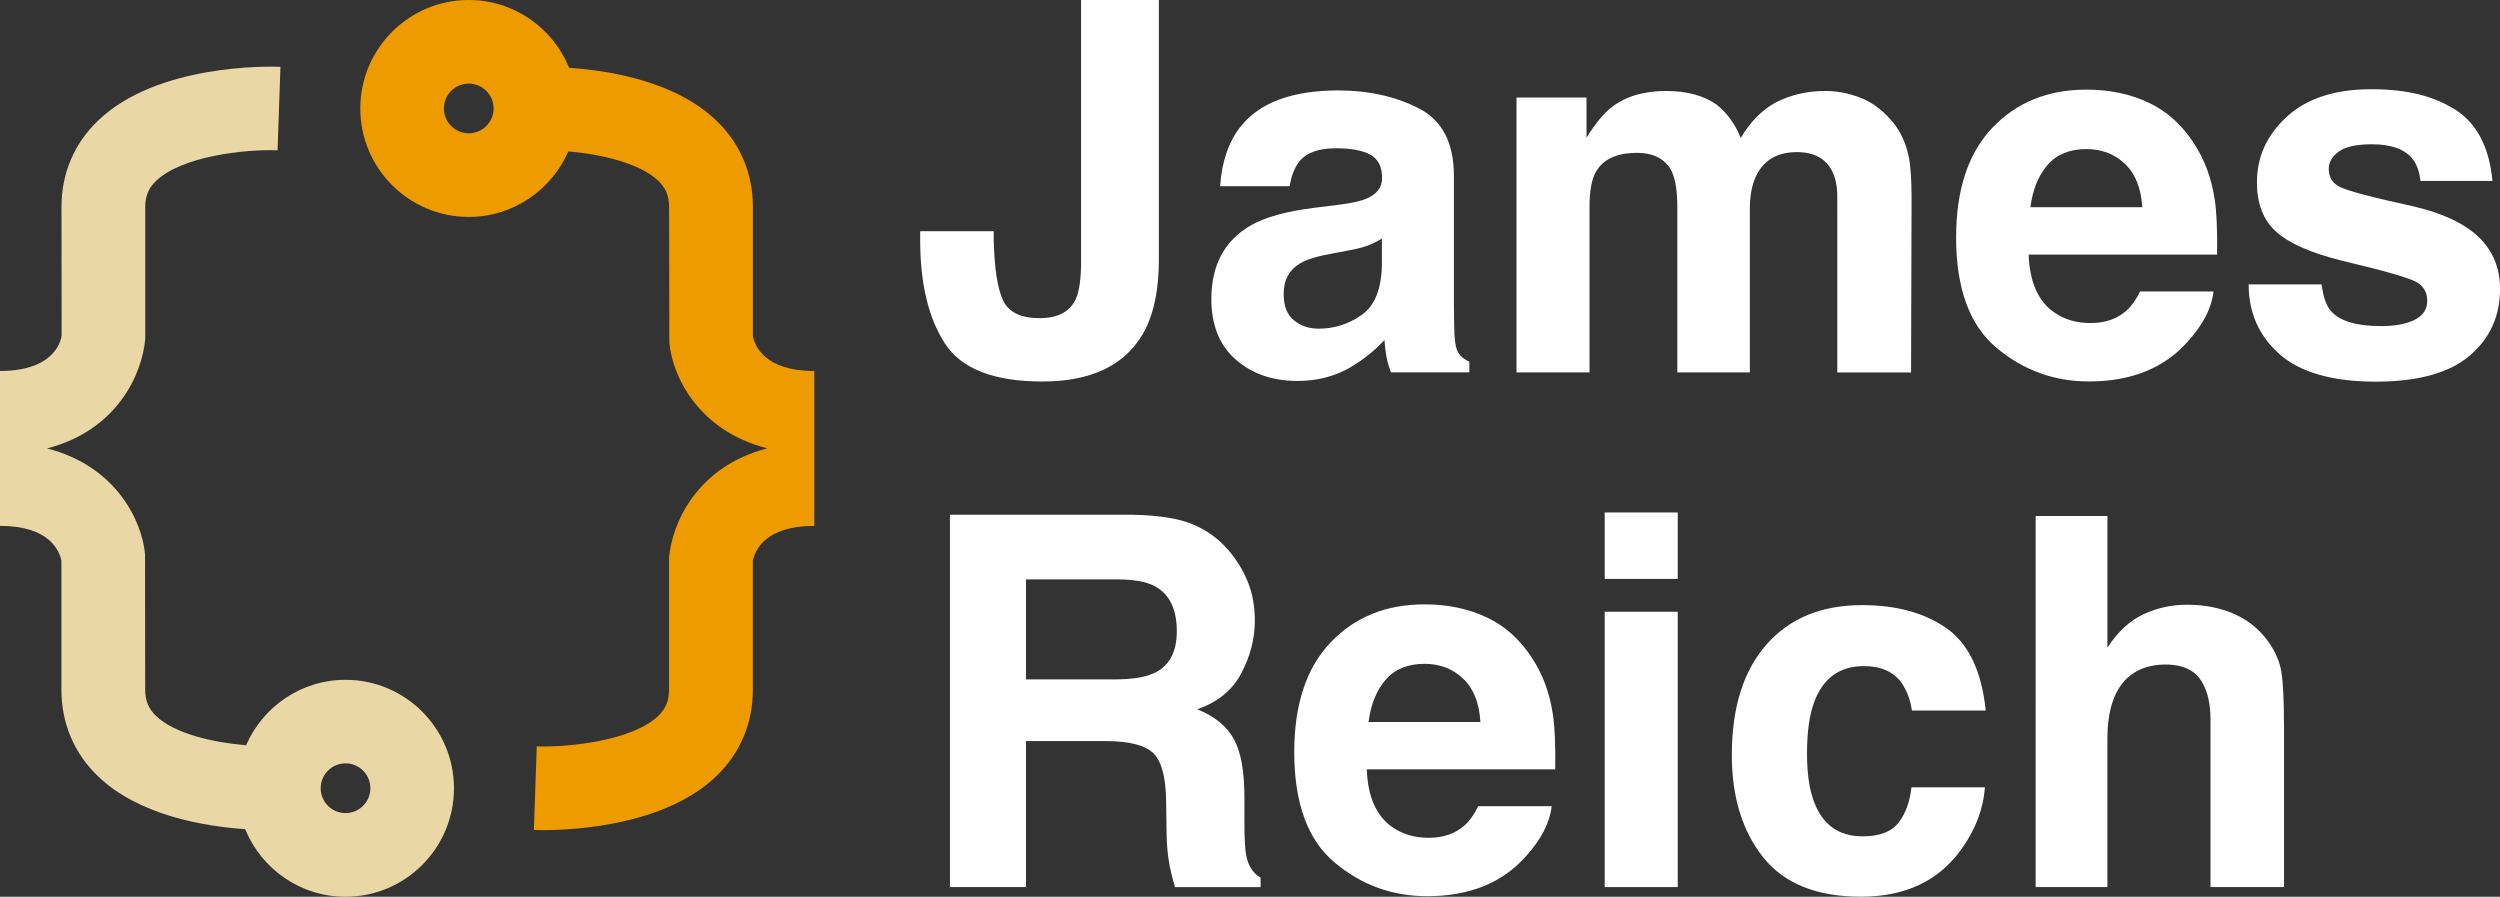 <?xml version="1.0" encoding="UTF-8"?><svg id="Layer_2" xmlns="http://www.w3.org/2000/svg" viewBox="0 0 494.03 177.2"><rect x="0" y="0" width="494.03" height="177.2" fill="#333333" stroke="none"/><defs><style>.cls-1{fill:#fff;}.cls-2{fill:#e9d8a6;}.cls-2,.cls-3{fill-rule:evenodd;}.cls-3{fill:#ee9b00;}</style></defs><g id="Layer_1-2"><path class="cls-3" d="M148.78,66.37v-25.48c0-6.62-2.49-12.51-7.2-17.04-8.09-7.79-21.05-9.9-29.11-10.45C109.28,5.56,101.59,0,92.63,0c-11.83,0-21.43,9.62-21.43,21.44s9.61,21.43,21.43,21.43c8.82,0,16.37-5.36,19.68-12.96,6.42,.57,14.14,2.31,17.81,5.85,1.46,1.42,2.1,3,2.1,5.13l.05,26.8c.54,6.38,5.53,17.39,19.36,20.91-13.81,3.55-18.82,14.65-19.42,21.62v26.09c0,2.12-.64,3.71-2.1,5.13-4.99,4.82-17.24,6.25-24.04,6.06l-.57,16.51c.3,0,.9,.03,1.78,.03,6.02,0,24.1-.86,34.29-10.68,4.71-4.53,7.2-10.43,7.2-17.04v-25.48c.39-1.97,2.33-6.92,12.15-6.92v-30.61c-9.81,0-11.76-4.96-12.15-6.92M92.63,26.34c-2.7,0-4.91-2.2-4.91-4.91s2.21-4.91,4.91-4.91c2.7,0,4.91,2.21,4.91,4.91,0,2.7-2.21,4.91-4.91,4.91Z"/><path class="cls-2" d="M68.29,134.34c-8.8,0-16.36,5.33-19.66,12.94-6.49-.56-14.13-2.26-17.83-5.83-1.46-1.42-2.11-3.01-2.11-5.13l-.03-26.8c-.56-6.38-5.55-17.38-19.38-20.91,13.83-3.54,18.82-14.64,19.42-21.63v-26.08c0-2.13,.64-3.71,2.12-5.13,4.98-4.83,17.35-6.33,24.03-6.06l.57-16.51c-2.47-.09-24.41-.57-36.07,10.66-4.71,4.53-7.2,10.42-7.2,17.04l.03,25.36c-.01,.3-.75,7.05-12.18,7.05v30.61c9.81,0,11.76,4.95,12.14,6.93v25.48c0,6.61,2.49,12.51,7.2,17.04,8.09,7.8,21.05,9.93,29.11,10.48,3.2,7.83,10.85,13.36,19.83,13.36,11.83,0,21.43-9.61,21.43-21.43s-9.6-21.44-21.43-21.44m0,26.34c-2.71,0-4.91-2.21-4.91-4.91,0-2.71,2.19-4.92,4.91-4.92s4.91,2.21,4.91,4.92-2.21,4.91-4.91,4.91Z"/><g><path class="cls-1" d="M213.63,51.47V0h15.38V51.22c0,6.26-1.08,11.22-3.24,14.88-3.66,6.19-10.27,9.29-19.82,9.29s-15.96-2.5-19.22-7.51c-3.26-5.01-4.89-11.84-4.89-20.49v-1.7h14.53v1.7c.13,5.69,.76,9.69,1.87,12.01,1.11,2.31,3.5,3.47,7.16,3.47s6.02-1.26,7.19-3.79c.7-1.5,1.05-4.03,1.05-7.59Z"/><path class="cls-1" d="M245.13,25.06c3.76-4.79,10.22-7.19,19.37-7.19,5.96,0,11.25,1.18,15.87,3.54,4.63,2.36,6.94,6.82,6.94,13.38v24.96c0,1.73,.03,3.83,.1,6.29,.1,1.86,.38,3.13,.85,3.79,.47,.67,1.16,1.22,2.1,1.65v2.1h-15.48c-.43-1.1-.73-2.13-.9-3.1-.17-.96-.3-2.06-.4-3.29-1.96,2.13-4.23,3.94-6.79,5.44-3.06,1.76-6.52,2.65-10.38,2.65-4.93,0-8.99-1.41-12.21-4.22-3.21-2.81-4.82-6.8-4.82-11.96,0-6.69,2.58-11.53,7.74-14.53,2.83-1.63,6.99-2.8,12.48-3.49l4.84-.6c2.63-.33,4.51-.75,5.64-1.25,2.03-.87,3.04-2.21,3.04-4.04,0-2.23-.77-3.77-2.32-4.62-1.55-.85-3.82-1.27-6.81-1.27-3.36,0-5.74,.83-7.14,2.5-1,1.23-1.66,2.9-2,4.99h-13.73c.3-4.76,1.63-8.67,3.99-11.73Zm10.58,38.24c1.33,1.1,2.96,1.65,4.89,1.65,3.06,0,5.88-.9,8.46-2.7,2.58-1.8,3.92-5.07,4.02-9.83v-5.29c-.9,.57-1.81,1.02-2.72,1.37-.92,.35-2.17,.67-3.77,.97l-3.19,.6c-3,.53-5.14,1.18-6.44,1.95-2.2,1.3-3.29,3.31-3.29,6.04,0,2.43,.68,4.18,2.05,5.24Z"/><path class="cls-1" d="M330.49,34.15c-1.2-2.63-3.54-3.94-7.04-3.94-4.06,0-6.79,1.32-8.19,3.94-.77,1.5-1.15,3.73-1.15,6.69v32.75h-14.43V19.27h13.83v7.94c1.76-2.83,3.43-4.84,4.99-6.04,2.76-2.13,6.34-3.19,10.73-3.19,4.16,0,7.52,.92,10.08,2.75,2.06,1.7,3.63,3.88,4.69,6.54,1.86-3.19,4.18-5.54,6.94-7.04,2.93-1.5,6.19-2.25,9.78-2.25,2.4,0,4.76,.47,7.09,1.4,2.33,.93,4.44,2.56,6.34,4.89,1.53,1.9,2.56,4.23,3.1,6.99,.33,1.83,.5,4.51,.5,8.04l-.1,34.3h-14.58V38.94c0-2.06-.33-3.76-1-5.09-1.27-2.53-3.59-3.79-6.99-3.79-3.93,0-6.64,1.63-8.14,4.89-.77,1.73-1.15,3.81-1.15,6.24v32.4h-14.33V41.18c0-3.23-.33-5.57-1-7.04Z"/><path class="cls-1" d="M437.42,57.61c-.37,3.23-2.05,6.51-5.04,9.83-4.66,5.29-11.18,7.94-19.57,7.94-6.92,0-13.03-2.23-18.32-6.69-5.29-4.46-7.94-11.71-7.94-21.77,0-9.42,2.39-16.64,7.16-21.67,4.78-5.02,10.97-7.54,18.6-7.54,4.53,0,8.6,.85,12.23,2.55,3.63,1.7,6.62,4.38,8.99,8.04,2.13,3.23,3.51,6.97,4.14,11.23,.37,2.5,.52,6.09,.45,10.78h-37.24c.2,5.46,1.91,9.29,5.14,11.48,1.96,1.36,4.33,2.05,7.09,2.05,2.93,0,5.31-.83,7.14-2.5,1-.9,1.88-2.15,2.65-3.74h14.53Zm-14.08-16.67c-.23-3.76-1.37-6.61-3.42-8.56-2.05-1.95-4.59-2.92-7.61-2.92-3.29,0-5.85,1.03-7.66,3.1-1.81,2.06-2.95,4.86-3.42,8.39h22.11Z"/><path class="cls-1" d="M485.2,21.67c4.26,2.73,6.71,7.42,7.34,14.08h-14.23c-.2-1.83-.72-3.28-1.55-4.34-1.56-1.93-4.23-2.9-7.99-2.9-3.1,0-5.3,.48-6.61,1.45-1.32,.97-1.97,2.1-1.97,3.39,0,1.63,.7,2.81,2.1,3.54,1.4,.77,6.34,2.08,14.83,3.94,5.66,1.33,9.9,3.34,12.73,6.04,2.8,2.73,4.19,6.14,4.19,10.23,0,5.39-2.01,9.79-6.02,13.2-4.01,3.41-10.21,5.12-18.6,5.12s-14.87-1.81-18.94-5.42c-4.08-3.61-6.12-8.21-6.12-13.8h14.43c.3,2.53,.95,4.33,1.95,5.39,1.76,1.9,5.02,2.85,9.78,2.85,2.8,0,5.02-.42,6.66-1.25,1.65-.83,2.47-2.08,2.47-3.74s-.67-2.81-2-3.64c-1.33-.83-6.27-2.26-14.83-4.29-6.16-1.53-10.5-3.44-13.03-5.74-2.53-2.26-3.79-5.52-3.79-9.78,0-5.02,1.97-9.34,5.92-12.95,3.94-3.61,9.49-5.42,16.65-5.42s12.33,1.35,16.62,4.04Z"/><path class="cls-1" d="M218.62,146.45h-15.87v28.85h-15.03V101.72h36.09c5.16,.1,9.13,.73,11.91,1.9,2.78,1.17,5.13,2.88,7.06,5.14,1.6,1.86,2.86,3.93,3.79,6.19,.93,2.26,1.4,4.84,1.4,7.74,0,3.49-.88,6.93-2.65,10.31-1.76,3.38-4.68,5.77-8.74,7.16,3.39,1.36,5.8,3.3,7.21,5.82,1.41,2.51,2.12,6.35,2.12,11.51v4.94c0,3.36,.13,5.64,.4,6.84,.4,1.9,1.33,3.29,2.8,4.19v1.85h-16.92c-.47-1.63-.8-2.95-1-3.94-.4-2.06-.62-4.18-.65-6.34l-.1-6.84c-.07-4.69-.92-7.82-2.57-9.39-1.65-1.56-4.73-2.35-9.26-2.35Zm9.34-13.38c3.06-1.4,4.59-4.16,4.59-8.29,0-4.46-1.48-7.45-4.44-8.99-1.66-.87-4.16-1.3-7.49-1.3h-17.87v19.77h17.42c3.46,0,6.06-.4,7.79-1.2Z"/><path class="cls-1" d="M306.63,159.33c-.37,3.23-2.05,6.51-5.04,9.83-4.66,5.29-11.18,7.94-19.57,7.94-6.92,0-13.03-2.23-18.32-6.69-5.29-4.46-7.94-11.71-7.94-21.77,0-9.42,2.39-16.64,7.16-21.67,4.78-5.02,10.97-7.54,18.6-7.54,4.53,0,8.6,.85,12.23,2.55,3.63,1.7,6.62,4.38,8.99,8.04,2.13,3.23,3.51,6.97,4.14,11.23,.37,2.5,.52,6.09,.45,10.78h-37.24c.2,5.46,1.91,9.29,5.14,11.48,1.96,1.36,4.33,2.05,7.09,2.05,2.93,0,5.31-.83,7.14-2.5,1-.9,1.88-2.15,2.65-3.74h14.53Zm-14.08-16.67c-.23-3.76-1.37-6.61-3.42-8.56-2.05-1.95-4.58-2.92-7.61-2.92-3.29,0-5.85,1.03-7.66,3.1-1.81,2.06-2.95,4.86-3.42,8.39h22.11Z"/><path class="cls-1" d="M331.54,101.27v13.13h-14.43v-13.13h14.43Zm0,19.62v54.41h-14.43v-54.41h14.43Z"/><path class="cls-1" d="M392.39,140.41h-14.58c-.27-2.03-.95-3.86-2.05-5.49-1.6-2.2-4.08-3.29-7.44-3.29-4.79,0-8.07,2.38-9.83,7.14-.93,2.53-1.4,5.89-1.4,10.08s.47,7.21,1.4,9.63c1.7,4.53,4.89,6.79,9.59,6.79,3.33,0,5.69-.9,7.09-2.7,1.4-1.8,2.25-4.13,2.55-6.99h14.53c-.33,4.33-1.9,8.42-4.69,12.28-4.46,6.22-11.07,9.34-19.82,9.34s-15.19-2.6-19.32-7.79c-4.13-5.19-6.19-11.93-6.19-20.22,0-9.35,2.28-16.62,6.84-21.82,4.56-5.19,10.85-7.79,18.87-7.79,6.82,0,12.41,1.53,16.75,4.59,4.34,3.06,6.91,8.47,7.71,16.22Z"/><path class="cls-1" d="M451.35,143.35v31.95h-14.53v-33.1c0-2.93-.5-5.29-1.5-7.09-1.3-2.53-3.76-3.79-7.39-3.79s-6.61,1.26-8.56,3.77c-1.95,2.51-2.92,6.1-2.92,10.76v29.45h-14.18V101.97h14.18v26.01c2.06-3.16,4.45-5.37,7.16-6.61,2.71-1.25,5.57-1.87,8.56-1.87,3.36,0,6.42,.58,9.16,1.75,2.75,1.17,5,2.95,6.76,5.34,1.5,2.03,2.41,4.12,2.75,6.26,.33,2.15,.5,5.65,.5,10.51Z"/></g></g></svg>